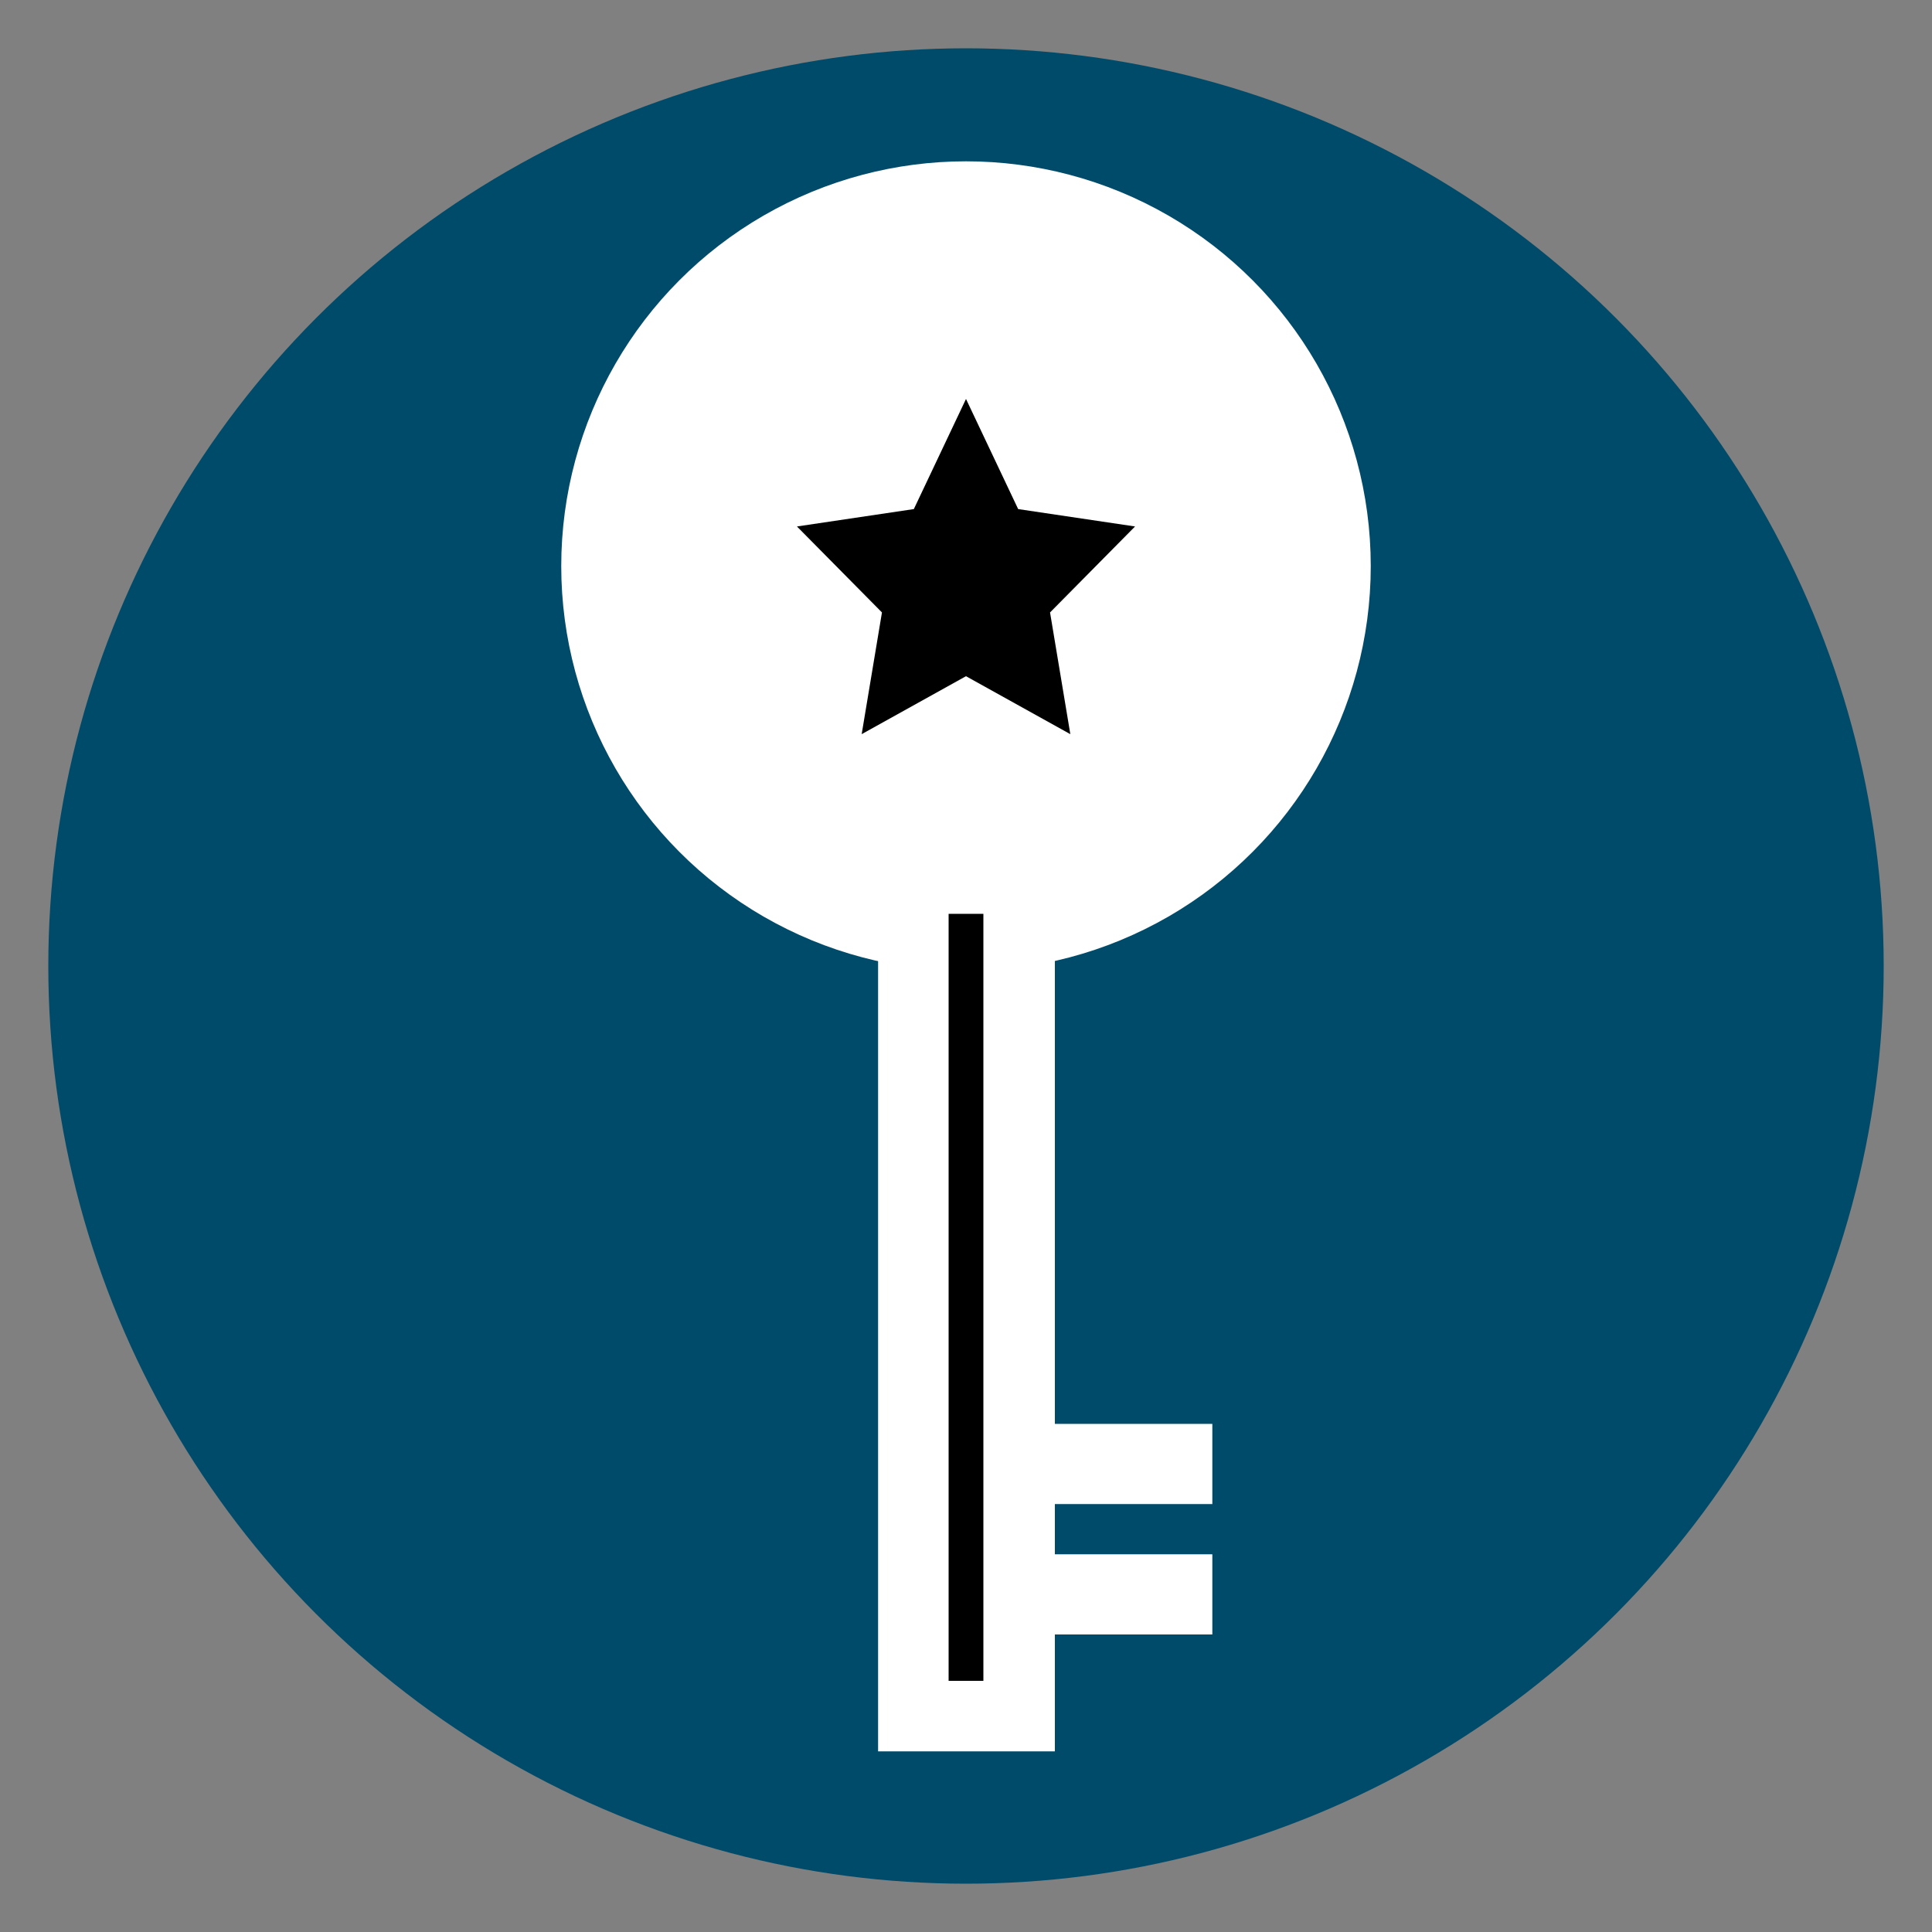 <svg xmlns="http://www.w3.org/2000/svg" xmlns:xlink="http://www.w3.org/1999/xlink" x="0" y="0" enable-background="new -90 -79 200 200" version="1.1" viewBox="-90 -79 200 200" xml:space="preserve"><rect x="-90" y="-79" width="200" height="200" fill="#808080" stroke="none"/><g id="Layer_1"><circle cx="10" cy="21" r="95" fill="#004B6A"/><g opacity=".5"><rect width="7.5" height="2" x="8.6" y="36.6"/><rect width="7.5" height="2" x="8.6" y="33.5"/><rect width="4.3" height="21.4" x="7.8" y="20.1"/><circle cx="10" cy="12.4" r="9.9"/><polygon points="10 8.3 11.3 11 14.1 11.5 12.1 13.6 12.6 16.5 10 15.1 7.4 16.5 7.9 13.6 5.9 11.5 8.7 11"/><path d="M10.4,39.7H9.6V21h0.9V39.7z"/></g><g><rect width="31.5" height="8.3" x="4" y="81.9" fill="#FFF"/><rect width="31.5" height="8.3" x="4" y="68.4" fill="#FFF"/><rect width="18.3" height="90.2" x=".9" y="12.1" fill="#FFF"/><circle cx="10" cy="-20.4" r="41.9" fill="#FFF"/><polygon points="10 -37.7 15.4 -26.3 27.5 -24.5 18.7 -15.6 20.8 -3 10 -9 -.8 -3 1.3 -15.6 -7.5 -24.5 4.6 -26.3"/><path d="M11.8,95H8.2V15.6h3.6V95z"/></g></g></svg>